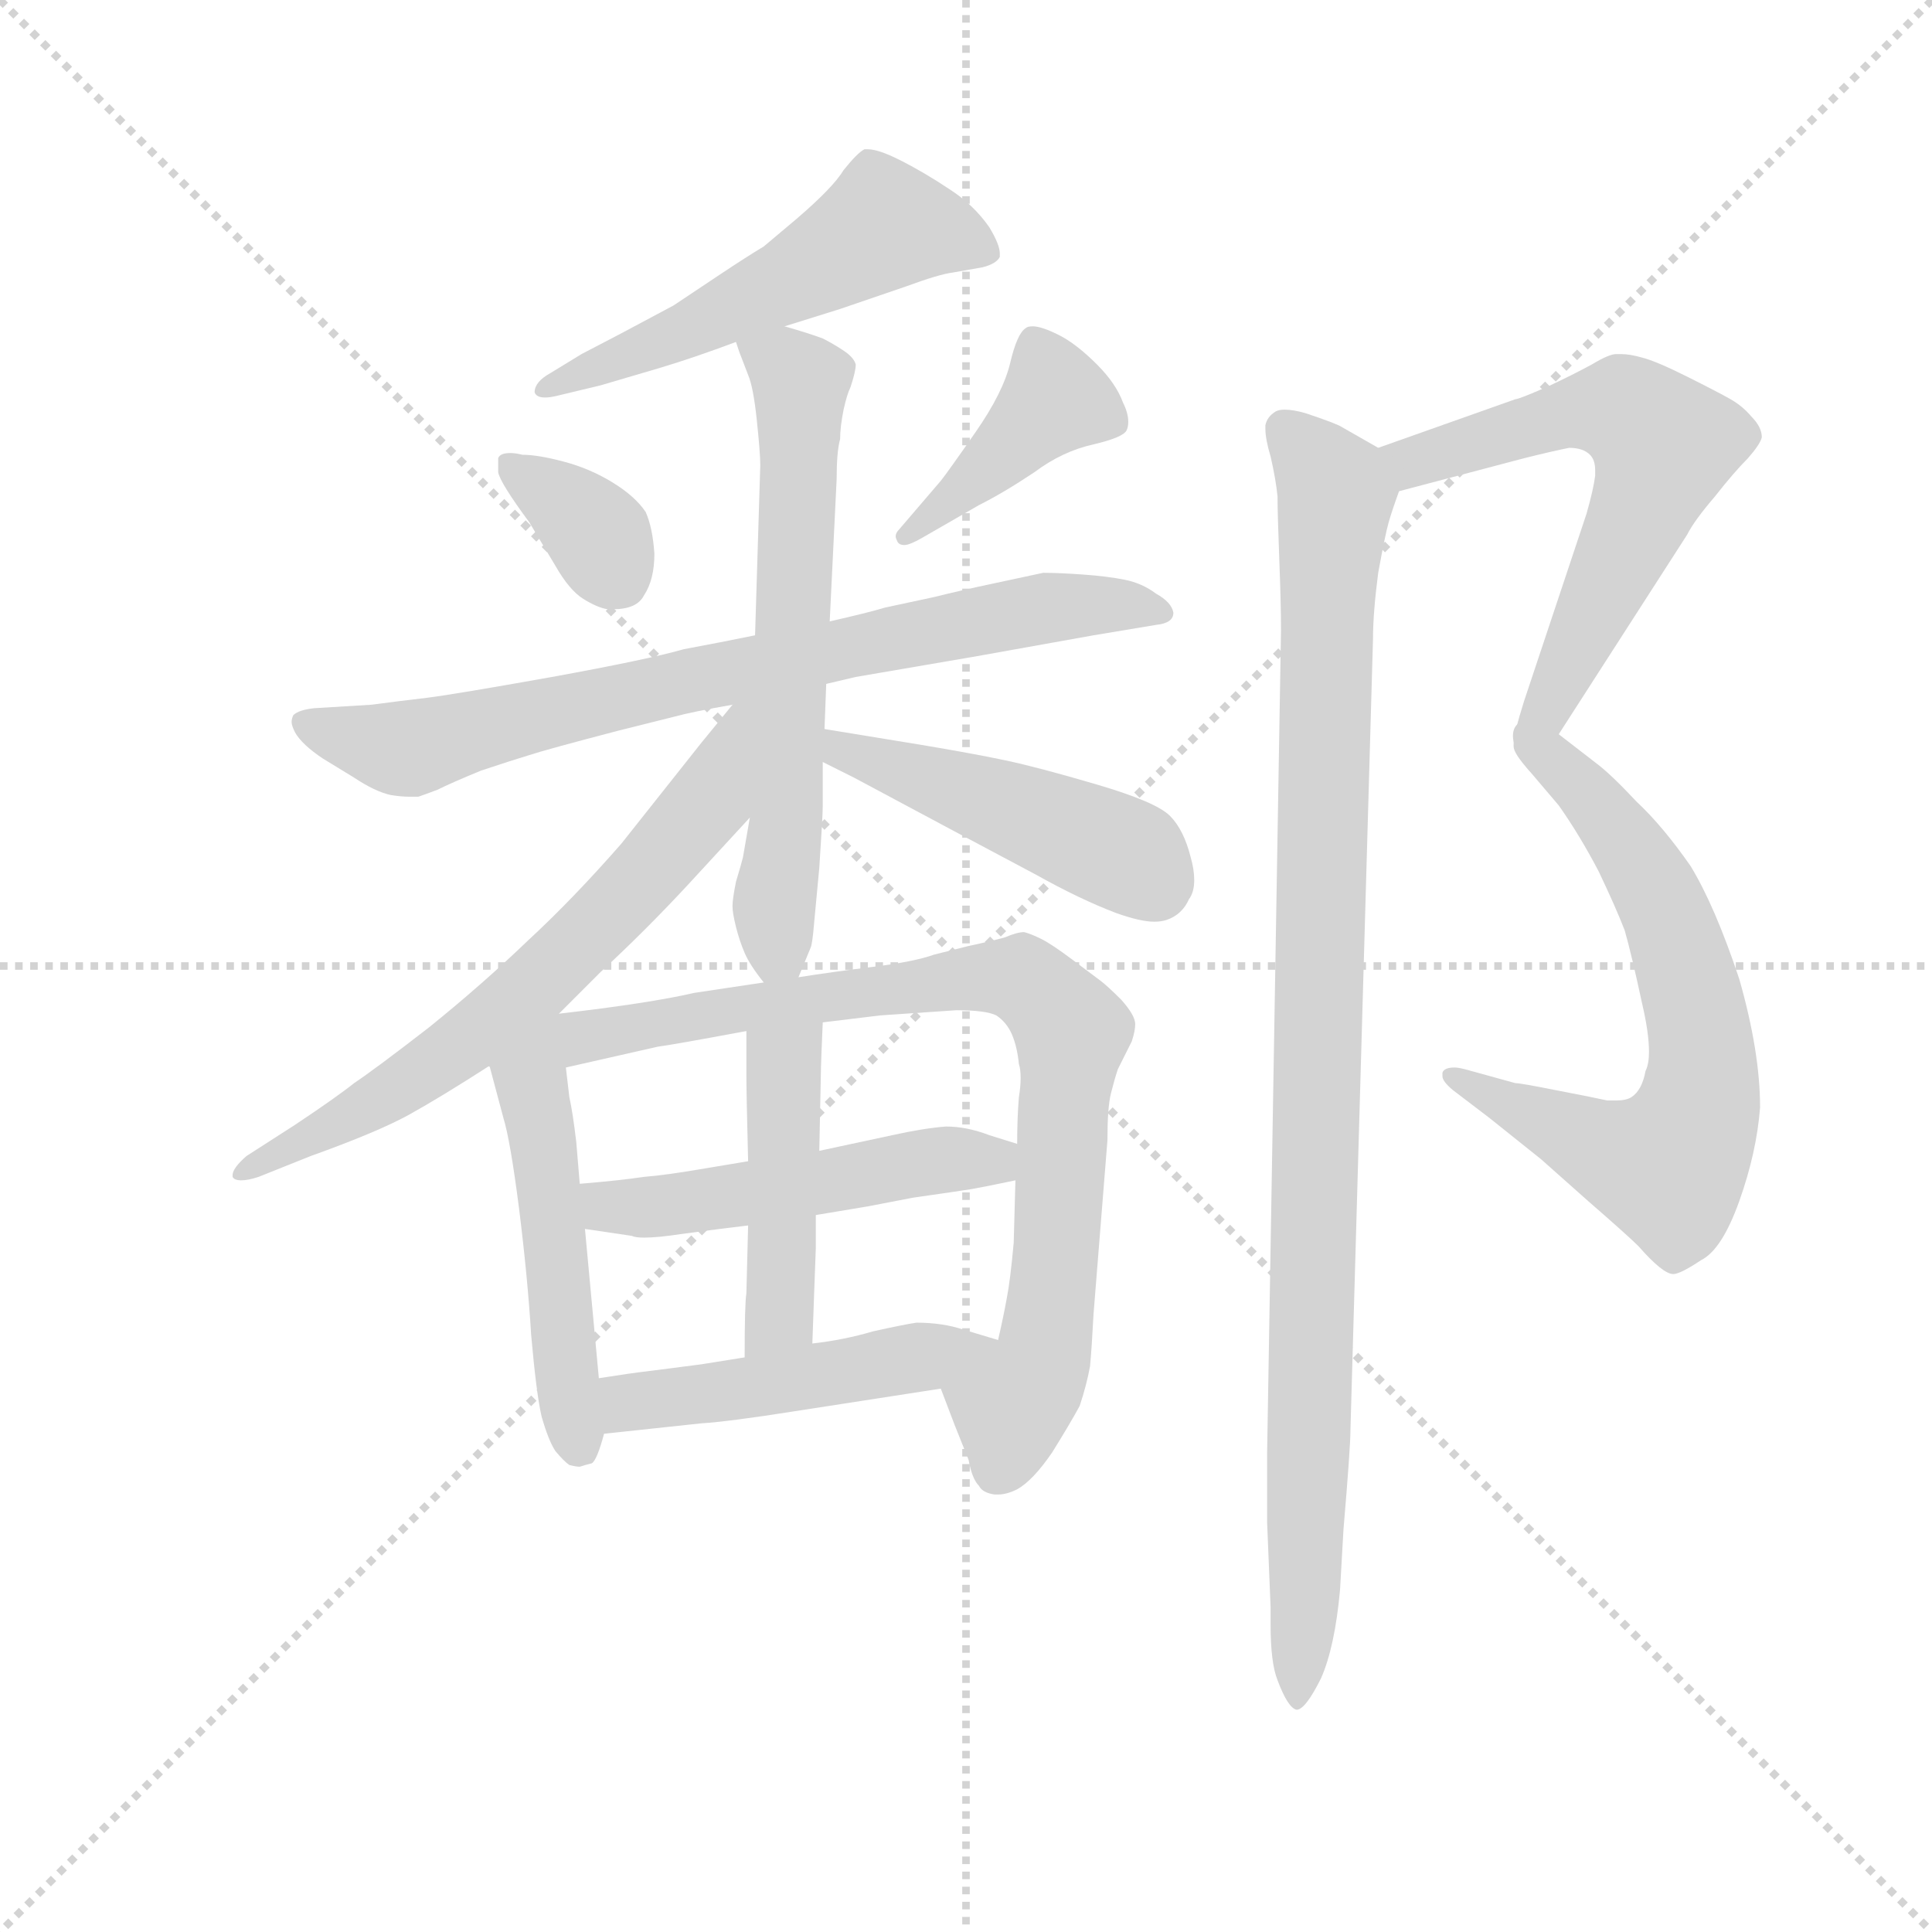 <svg version="1.1" viewBox="0 0 1024 1024" xmlns="http://www.w3.org/2000/svg">
  <g stroke="lightgray" stroke-dasharray="1,1" stroke-width="1" transform="scale(4, 4)">
    <line x1="0" y1="0" x2="256" y2="256"></line>
    <line x1="256" y1="0" x2="0" y2="256"></line>
    <line x1="128" y1="0" x2="128" y2="256"></line>
    <line x1="0" y1="128" x2="256" y2="128"></line>
  </g>
  <g transform="scale(0.92, -0.92) translate(60, -830)">
    <style type="text/css">
      
        @keyframes keyframes0 {
          from {
            stroke: blue;
            stroke-dashoffset: 535;
            stroke-width: 128;
          }
          64% {
            animation-timing-function: step-end;
            stroke: blue;
            stroke-dashoffset: 0;
            stroke-width: 128;
          }
          to {
            stroke: black;
            stroke-width: 1024;
          }
        }
        #make-me-a-hanzi-animation-0 {
          animation: keyframes0 0.685s both;
          animation-delay: 0s;
          animation-timing-function: linear;
        }
      
        @keyframes keyframes1 {
          from {
            stroke: blue;
            stroke-dashoffset: 349;
            stroke-width: 128;
          }
          53% {
            animation-timing-function: step-end;
            stroke: blue;
            stroke-dashoffset: 0;
            stroke-width: 128;
          }
          to {
            stroke: black;
            stroke-width: 1024;
          }
        }
        #make-me-a-hanzi-animation-1 {
          animation: keyframes1 0.534s both;
          animation-delay: 0.685s;
          animation-timing-function: linear;
        }
      
        @keyframes keyframes2 {
          from {
            stroke: blue;
            stroke-dashoffset: 410;
            stroke-width: 128;
          }
          57% {
            animation-timing-function: step-end;
            stroke: blue;
            stroke-dashoffset: 0;
            stroke-width: 128;
          }
          to {
            stroke: black;
            stroke-width: 1024;
          }
        }
        #make-me-a-hanzi-animation-2 {
          animation: keyframes2 0.584s both;
          animation-delay: 1.219s;
          animation-timing-function: linear;
        }
      
        @keyframes keyframes3 {
          from {
            stroke: blue;
            stroke-dashoffset: 757;
            stroke-width: 128;
          }
          71% {
            animation-timing-function: step-end;
            stroke: blue;
            stroke-dashoffset: 0;
            stroke-width: 128;
          }
          to {
            stroke: black;
            stroke-width: 1024;
          }
        }
        #make-me-a-hanzi-animation-3 {
          animation: keyframes3 0.866s both;
          animation-delay: 1.803s;
          animation-timing-function: linear;
        }
      
        @keyframes keyframes4 {
          from {
            stroke: blue;
            stroke-dashoffset: 631;
            stroke-width: 128;
          }
          67% {
            animation-timing-function: step-end;
            stroke: blue;
            stroke-dashoffset: 0;
            stroke-width: 128;
          }
          to {
            stroke: black;
            stroke-width: 1024;
          }
        }
        #make-me-a-hanzi-animation-4 {
          animation: keyframes4 0.764s both;
          animation-delay: 2.669s;
          animation-timing-function: linear;
        }
      
        @keyframes keyframes5 {
          from {
            stroke: blue;
            stroke-dashoffset: 661;
            stroke-width: 128;
          }
          68% {
            animation-timing-function: step-end;
            stroke: blue;
            stroke-dashoffset: 0;
            stroke-width: 128;
          }
          to {
            stroke: black;
            stroke-width: 1024;
          }
        }
        #make-me-a-hanzi-animation-5 {
          animation: keyframes5 0.788s both;
          animation-delay: 3.433s;
          animation-timing-function: linear;
        }
      
        @keyframes keyframes6 {
          from {
            stroke: blue;
            stroke-dashoffset: 464;
            stroke-width: 128;
          }
          60% {
            animation-timing-function: step-end;
            stroke: blue;
            stroke-dashoffset: 0;
            stroke-width: 128;
          }
          to {
            stroke: black;
            stroke-width: 1024;
          }
        }
        #make-me-a-hanzi-animation-6 {
          animation: keyframes6 0.628s both;
          animation-delay: 4.221s;
          animation-timing-function: linear;
        }
      
        @keyframes keyframes7 {
          from {
            stroke: blue;
            stroke-dashoffset: 482;
            stroke-width: 128;
          }
          61% {
            animation-timing-function: step-end;
            stroke: blue;
            stroke-dashoffset: 0;
            stroke-width: 128;
          }
          to {
            stroke: black;
            stroke-width: 1024;
          }
        }
        #make-me-a-hanzi-animation-7 {
          animation: keyframes7 0.642s both;
          animation-delay: 4.848s;
          animation-timing-function: linear;
        }
      
        @keyframes keyframes8 {
          from {
            stroke: blue;
            stroke-dashoffset: 864;
            stroke-width: 128;
          }
          74% {
            animation-timing-function: step-end;
            stroke: blue;
            stroke-dashoffset: 0;
            stroke-width: 128;
          }
          to {
            stroke: black;
            stroke-width: 1024;
          }
        }
        #make-me-a-hanzi-animation-8 {
          animation: keyframes8 0.953s both;
          animation-delay: 5.49s;
          animation-timing-function: linear;
        }
      
        @keyframes keyframes9 {
          from {
            stroke: blue;
            stroke-dashoffset: 499;
            stroke-width: 128;
          }
          62% {
            animation-timing-function: step-end;
            stroke: blue;
            stroke-dashoffset: 0;
            stroke-width: 128;
          }
          to {
            stroke: black;
            stroke-width: 1024;
          }
        }
        #make-me-a-hanzi-animation-9 {
          animation: keyframes9 0.656s both;
          animation-delay: 6.444s;
          animation-timing-function: linear;
        }
      
        @keyframes keyframes10 {
          from {
            stroke: blue;
            stroke-dashoffset: 444;
            stroke-width: 128;
          }
          59% {
            animation-timing-function: step-end;
            stroke: blue;
            stroke-dashoffset: 0;
            stroke-width: 128;
          }
          to {
            stroke: black;
            stroke-width: 1024;
          }
        }
        #make-me-a-hanzi-animation-10 {
          animation: keyframes10 0.611s both;
          animation-delay: 7.1s;
          animation-timing-function: linear;
        }
      
        @keyframes keyframes11 {
          from {
            stroke: blue;
            stroke-dashoffset: 480;
            stroke-width: 128;
          }
          61% {
            animation-timing-function: step-end;
            stroke: blue;
            stroke-dashoffset: 0;
            stroke-width: 128;
          }
          to {
            stroke: black;
            stroke-width: 1024;
          }
        }
        #make-me-a-hanzi-animation-11 {
          animation: keyframes11 0.641s both;
          animation-delay: 7.711s;
          animation-timing-function: linear;
        }
      
        @keyframes keyframes12 {
          from {
            stroke: blue;
            stroke-dashoffset: 617;
            stroke-width: 128;
          }
          67% {
            animation-timing-function: step-end;
            stroke: blue;
            stroke-dashoffset: 0;
            stroke-width: 128;
          }
          to {
            stroke: black;
            stroke-width: 1024;
          }
        }
        #make-me-a-hanzi-animation-12 {
          animation: keyframes12 0.752s both;
          animation-delay: 8.352s;
          animation-timing-function: linear;
        }
      
        @keyframes keyframes13 {
          from {
            stroke: blue;
            stroke-dashoffset: 659;
            stroke-width: 128;
          }
          68% {
            animation-timing-function: step-end;
            stroke: blue;
            stroke-dashoffset: 0;
            stroke-width: 128;
          }
          to {
            stroke: black;
            stroke-width: 1024;
          }
        }
        #make-me-a-hanzi-animation-13 {
          animation: keyframes13 0.786s both;
          animation-delay: 9.104s;
          animation-timing-function: linear;
        }
      
        @keyframes keyframes14 {
          from {
            stroke: blue;
            stroke-dashoffset: 1000;
            stroke-width: 128;
          }
          76% {
            animation-timing-function: step-end;
            stroke: blue;
            stroke-dashoffset: 0;
            stroke-width: 128;
          }
          to {
            stroke: black;
            stroke-width: 1024;
          }
        }
        #make-me-a-hanzi-animation-14 {
          animation: keyframes14 1.064s both;
          animation-delay: 9.89s;
          animation-timing-function: linear;
        }
      
    </style>
    
      <path d="M 392 642 L 424 652 L 462 665 Q 481 672 489 673 L 506 676 Q 514 678 516 682 L 516 684 Q 516 689 510 699 Q 501 712 487 721 Q 472 731 458 738 Q 446 744 440 744 L 438 744 Q 434 742 426 732 Q 420 722 399 704 L 380 688 Q 370 682 355 672 L 328 654 L 298 638 L 275 626 L 257 615 Q 248 610 248 604 Q 249 601 254 601 Q 257 601 261 602 L 286 608 L 320 618 Q 340 624 364 633 L 392 642 Z" fill="lightgray"></path>
    
      <path d="M 241 568 Q 237 569 234 569 Q 228 569 227 566 L 227 558 Q 228 552 245 529 L 260 504 Q 268 490 276 485 Q 284 480 290 479 L 293 479 Q 307 479 311 487 Q 317 496 317 511 Q 316 526 312 535 Q 306 544 293 552 Q 280 560 265 564 Q 250 568 241 568 Z" fill="lightgray"></path>
    
      <path d="M 458 525 Q 456 523 456 521 Q 456 520 457 518 Q 458 516 461 516 Q 464 516 471 520 L 504 539 Q 518 546 536 558 Q 552 570 570 574 Q 587 578 589 582 Q 590 584 590 587 Q 590 592 587 598 Q 583 609 572 620 Q 560 632 550 637 Q 540 642 535 642 Q 532 642 531 641 Q 526 638 522 621 Q 518 604 502 581 Q 486 558 482 553 L 458 525 Z" fill="lightgray"></path>
    
      <path d="M 416 436 L 433 440 L 503 452 L 570 464 L 606 470 Q 616 471 616 477 Q 615 483 606 488 Q 598 494 588 496 Q 578 498 564 499 Q 550 500 541 500 L 513 494 Q 494 490 478 486 L 450 480 Q 440 477 418 472 L 375 464 L 355 460 L 334 456 Q 313 450 258 440 Q 202 430 186 428 Q 169 426 154 424 L 121 422 Q 112 421 109 418 Q 108 416 108 414 Q 108 412 110 408 Q 114 401 126 393 L 144 382 Q 156 374 165 372 Q 171 371 176 371 L 181 371 Q 184 372 192 375 Q 200 379 217 386 Q 235 392 245 395 Q 254 398 296 409 L 328 417 Q 339 420 362 424 L 416 436 Z" fill="lightgray"></path>
    
      <path d="M 418 472 L 422 554 Q 422 570 424 577 Q 424 584 426 594 Q 428 603 430 607 Q 433 616 433 620 Q 432 624 426 628 Q 420 632 414 635 Q 406 638 392 642 C 363 651 357 652 364 633 L 366 627 L 371 614 Q 374 607 376 588 Q 378 569 378 562 L 375 464 L 372 359 L 368 336 Q 367 332 364 322 Q 362 312 362 308 Q 362 304 364 296 Q 366 288 369 281 Q 372 274 380 264 C 392 247 392 247 400 267 L 407 284 Q 408 286 409 298 L 412 330 Q 414 360 414 366 L 414 391 L 415 410 L 416 436 L 418 472 Z" fill="lightgray"></path>
    
      <path d="M 262 246 L 286 270 Q 312 294 337 321 L 372 359 C 436 429 381 447 362 424 L 344 402 L 298 344 Q 270 312 244 288 Q 218 263 187 238 Q 156 214 144 206 Q 134 198 110 182 L 82 164 Q 74 157 74 153 L 74 152 Q 75 150 79 150 Q 83 150 89 152 L 119 164 Q 158 178 176 188 Q 194 198 222 216 L 262 246 Z" fill="lightgray"></path>
    
      <path d="M 414 391 L 432 382 L 490 351 L 537 326 Q 562 312 583 304 Q 597 299 605 299 Q 609 299 612 300 Q 621 303 625 312 Q 628 316 628 323 Q 628 329 626 336 Q 622 352 614 360 Q 606 368 572 378 Q 538 388 519 392 Q 500 396 470 401 L 415 410 C 385 415 387 404 414 391 Z" fill="lightgray"></path>
    
      <path d="M 222 216 L 230 186 Q 234 173 239 134 Q 244 94 246 61 Q 249 27 252 14 Q 256 0 260 -6 Q 265 -12 268 -14 Q 272 -15 274 -15 Q 277 -14 281 -13 Q 284 -11 288 4 L 285 36 L 277 122 L 274 148 L 272 172 Q 270 189 268 198 Q 267 206 266 215 C 263 245 214 245 222 216 Z" fill="lightgray"></path>
    
      <path d="M 482 30 L 490 9 L 498 -11 Q 500 -22 504 -26 Q 506 -30 513 -31 L 515 -31 Q 520 -31 526 -28 Q 535 -23 546 -7 Q 556 9 562 20 Q 566 32 568 43 Q 569 54 570 73 L 578 173 Q 578 192 580 200 Q 582 208 584 214 L 592 230 Q 594 236 594 240 Q 594 245 586 254 Q 578 262 574 265 L 558 277 Q 546 286 540 289 Q 534 292 530 293 Q 526 293 519 290 Q 512 288 498 285 L 478 280 Q 467 276 443 273 Q 419 270 400 267 L 380 264 L 360 261 L 340 258 Q 314 252 262 246 C 193 238 206 201 266 215 L 319 227 Q 327 228 370 236 L 414 241 L 447 245 L 491 248 Q 508 248 514 245 Q 520 241 523 234 Q 526 227 527 217 Q 528 214 528 209 Q 528 204 527 198 Q 526 186 526 171 L 525 150 L 524 114 Q 522 92 520 82 Q 518 71 515 58 C 509 29 471 58 482 30 Z" fill="lightgray"></path>
    
      <path d="M 371 161 L 347 157 Q 324 153 311 152 Q 298 150 274 148 C 244 145 247 126 277 122 L 304 118 Q 306 117 311 117 Q 319 117 332 119 Q 354 122 371 124 L 410 130 L 440 135 L 466 140 Q 494 144 500 145 Q 506 146 525 150 C 554 156 555 162 526 171 L 510 176 Q 497 181 485 181 Q 472 180 454 176 L 412 167 L 371 161 Z" fill="lightgray"></path>
    
      <path d="M 370 236 L 370 211 Q 370 200 371 161 L 371 124 L 370 85 Q 369 79 369 48 C 369 18 407 26 408 56 L 409 84 L 410 111 L 410 130 L 412 167 L 413 216 Q 413 218 414 241 C 415 271 370 266 370 236 Z" fill="lightgray"></path>
    
      <path d="M 288 4 L 344 10 Q 360 11 398 17 L 482 30 C 512 35 544 49 515 58 L 495 64 Q 483 68 468 68 Q 461 67 443 63 Q 426 58 408 56 L 369 48 L 344 44 L 313 40 Q 304 39 285 36 C 255 31 258 1 288 4 Z" fill="lightgray"></path>
    
      <path d="M 746 547 L 818 566 Q 834 570 844 572 Q 852 572 856 568 Q 859 565 859 559 L 859 556 Q 858 548 854 534 L 818 426 Q 812 407 812 401 L 812 400 Q 812 396 821 386 C 823 384 823 384 838 407 L 912 522 Q 916 530 928 544 Q 939 558 947 566 Q 954 574 955 578 Q 955 584 949 590 Q 944 596 937 600 Q 930 604 912 613 Q 894 622 886 624 Q 879 626 874 626 L 871 626 Q 867 626 857 620 Q 846 614 831 607 Q 815 600 813 600 L 734 572 C 706 562 717 539 746 547 Z" fill="lightgray"></path>
    
      <path d="M 821 386 L 838 366 Q 850 349 861 328 Q 871 307 876 294 Q 880 280 886 252 Q 890 235 890 224 Q 890 217 888 213 Q 886 202 880 198 Q 877 196 871 196 L 866 196 Q 857 198 836 202 Q 816 206 813 206 L 784 214 Q 780 215 778 215 Q 772 215 771 212 L 771 210 Q 771 207 777 202 L 798 186 L 828 162 L 855 138 Q 878 118 884 112 Q 898 96 904 96 Q 908 96 920 104 Q 932 110 942 138 Q 952 166 954 192 Q 954 224 942 266 Q 928 308 914 331 Q 898 354 883 368 Q 868 384 860 390 L 838 407 C 814 425 802 409 821 386 Z" fill="lightgray"></path>
    
      <path d="M 734 572 L 713 584 Q 710 586 692 592 Q 685 594 680 594 Q 677 594 675 593 Q 670 590 669 585 L 669 583 Q 669 577 672 567 Q 675 554 676 544 Q 676 534 677 508 Q 678 482 678 467 L 670 -7 L 670 -47 L 672 -96 L 672 -106 Q 672 -128 676 -138 Q 682 -154 687 -155 Q 692 -155 701 -137 Q 709 -119 712 -86 L 714 -51 Q 718 -4 718 6 L 731 462 Q 731 477 734 500 Q 738 522 740 529 Q 742 536 746 547 C 751 562 751 562 734 572 Z" fill="lightgray"></path>
    
    
      <clipPath id="make-me-a-hanzi-clip-0">
        <path d="M 392 642 L 424 652 L 462 665 Q 481 672 489 673 L 506 676 Q 514 678 516 682 L 516 684 Q 516 689 510 699 Q 501 712 487 721 Q 472 731 458 738 Q 446 744 440 744 L 438 744 Q 434 742 426 732 Q 420 722 399 704 L 380 688 Q 370 682 355 672 L 328 654 L 298 638 L 275 626 L 257 615 Q 248 610 248 604 Q 249 601 254 601 Q 257 601 261 602 L 286 608 L 320 618 Q 340 624 364 633 L 392 642 Z"></path>
      </clipPath>
      <path clip-path="url(#make-me-a-hanzi-clip-0)" d="M 509 683 L 478 697 L 449 700 L 336 639 L 254 608" fill="none" id="make-me-a-hanzi-animation-0" stroke-dasharray="407 814" stroke-linecap="round"></path>
    
      <clipPath id="make-me-a-hanzi-clip-1">
        <path d="M 241 568 Q 237 569 234 569 Q 228 569 227 566 L 227 558 Q 228 552 245 529 L 260 504 Q 268 490 276 485 Q 284 480 290 479 L 293 479 Q 307 479 311 487 Q 317 496 317 511 Q 316 526 312 535 Q 306 544 293 552 Q 280 560 265 564 Q 250 568 241 568 Z"></path>
      </clipPath>
      <path clip-path="url(#make-me-a-hanzi-clip-1)" d="M 233 562 L 282 525 L 296 497" fill="none" id="make-me-a-hanzi-animation-1" stroke-dasharray="221 442" stroke-linecap="round"></path>
    
      <clipPath id="make-me-a-hanzi-clip-2">
        <path d="M 458 525 Q 456 523 456 521 Q 456 520 457 518 Q 458 516 461 516 Q 464 516 471 520 L 504 539 Q 518 546 536 558 Q 552 570 570 574 Q 587 578 589 582 Q 590 584 590 587 Q 590 592 587 598 Q 583 609 572 620 Q 560 632 550 637 Q 540 642 535 642 Q 532 642 531 641 Q 526 638 522 621 Q 518 604 502 581 Q 486 558 482 553 L 458 525 Z"></path>
      </clipPath>
      <path clip-path="url(#make-me-a-hanzi-clip-2)" d="M 582 586 L 548 600 L 461 521" fill="none" id="make-me-a-hanzi-animation-2" stroke-dasharray="282 564" stroke-linecap="round"></path>
    
      <clipPath id="make-me-a-hanzi-clip-3">
        <path d="M 416 436 L 433 440 L 503 452 L 570 464 L 606 470 Q 616 471 616 477 Q 615 483 606 488 Q 598 494 588 496 Q 578 498 564 499 Q 550 500 541 500 L 513 494 Q 494 490 478 486 L 450 480 Q 440 477 418 472 L 375 464 L 355 460 L 334 456 Q 313 450 258 440 Q 202 430 186 428 Q 169 426 154 424 L 121 422 Q 112 421 109 418 Q 108 416 108 414 Q 108 412 110 408 Q 114 401 126 393 L 144 382 Q 156 374 165 372 Q 171 371 176 371 L 181 371 Q 184 372 192 375 Q 200 379 217 386 Q 235 392 245 395 Q 254 398 296 409 L 328 417 Q 339 420 362 424 L 416 436 Z"></path>
      </clipPath>
      <path clip-path="url(#make-me-a-hanzi-clip-3)" d="M 117 414 L 178 399 L 524 477 L 607 479" fill="none" id="make-me-a-hanzi-animation-3" stroke-dasharray="629 1258" stroke-linecap="round"></path>
    
      <clipPath id="make-me-a-hanzi-clip-4">
        <path d="M 418 472 L 422 554 Q 422 570 424 577 Q 424 584 426 594 Q 428 603 430 607 Q 433 616 433 620 Q 432 624 426 628 Q 420 632 414 635 Q 406 638 392 642 C 363 651 357 652 364 633 L 366 627 L 371 614 Q 374 607 376 588 Q 378 569 378 562 L 375 464 L 372 359 L 368 336 Q 367 332 364 322 Q 362 312 362 308 Q 362 304 364 296 Q 366 288 369 281 Q 372 274 380 264 C 392 247 392 247 400 267 L 407 284 Q 408 286 409 298 L 412 330 Q 414 360 414 366 L 414 391 L 415 410 L 416 436 L 418 472 Z"></path>
      </clipPath>
      <path clip-path="url(#make-me-a-hanzi-clip-4)" d="M 372 632 L 402 609 L 394 372 L 386 312 L 388 283 L 394 275" fill="none" id="make-me-a-hanzi-animation-4" stroke-dasharray="503 1006" stroke-linecap="round"></path>
    
      <clipPath id="make-me-a-hanzi-clip-5">
        <path d="M 262 246 L 286 270 Q 312 294 337 321 L 372 359 C 436 429 381 447 362 424 L 344 402 L 298 344 Q 270 312 244 288 Q 218 263 187 238 Q 156 214 144 206 Q 134 198 110 182 L 82 164 Q 74 157 74 153 L 74 152 Q 75 150 79 150 Q 83 150 89 152 L 119 164 Q 158 178 176 188 Q 194 198 222 216 L 262 246 Z"></path>
      </clipPath>
      <path clip-path="url(#make-me-a-hanzi-clip-5)" d="M 369 420 L 348 369 L 251 265 L 173 205 L 77 153" fill="none" id="make-me-a-hanzi-animation-5" stroke-dasharray="533 1066" stroke-linecap="round"></path>
    
      <clipPath id="make-me-a-hanzi-clip-6">
        <path d="M 414 391 L 432 382 L 490 351 L 537 326 Q 562 312 583 304 Q 597 299 605 299 Q 609 299 612 300 Q 621 303 625 312 Q 628 316 628 323 Q 628 329 626 336 Q 622 352 614 360 Q 606 368 572 378 Q 538 388 519 392 Q 500 396 470 401 L 415 410 C 385 415 387 404 414 391 Z"></path>
      </clipPath>
      <path clip-path="url(#make-me-a-hanzi-clip-6)" d="M 421 405 L 425 397 L 586 339 L 606 320" fill="none" id="make-me-a-hanzi-animation-6" stroke-dasharray="336 672" stroke-linecap="round"></path>
    
      <clipPath id="make-me-a-hanzi-clip-7">
        <path d="M 222 216 L 230 186 Q 234 173 239 134 Q 244 94 246 61 Q 249 27 252 14 Q 256 0 260 -6 Q 265 -12 268 -14 Q 272 -15 274 -15 Q 277 -14 281 -13 Q 284 -11 288 4 L 285 36 L 277 122 L 274 148 L 272 172 Q 270 189 268 198 Q 267 206 266 215 C 263 245 214 245 222 216 Z"></path>
      </clipPath>
      <path clip-path="url(#make-me-a-hanzi-clip-7)" d="M 229 210 L 250 187 L 275 -6" fill="none" id="make-me-a-hanzi-animation-7" stroke-dasharray="354 708" stroke-linecap="round"></path>
    
      <clipPath id="make-me-a-hanzi-clip-8">
        <path d="M 482 30 L 490 9 L 498 -11 Q 500 -22 504 -26 Q 506 -30 513 -31 L 515 -31 Q 520 -31 526 -28 Q 535 -23 546 -7 Q 556 9 562 20 Q 566 32 568 43 Q 569 54 570 73 L 578 173 Q 578 192 580 200 Q 582 208 584 214 L 592 230 Q 594 236 594 240 Q 594 245 586 254 Q 578 262 574 265 L 558 277 Q 546 286 540 289 Q 534 292 530 293 Q 526 293 519 290 Q 512 288 498 285 L 478 280 Q 467 276 443 273 Q 419 270 400 267 L 380 264 L 360 261 L 340 258 Q 314 252 262 246 C 193 238 206 201 266 215 L 319 227 Q 327 228 370 236 L 414 241 L 447 245 L 491 248 Q 508 248 514 245 Q 520 241 523 234 Q 526 227 527 217 Q 528 214 528 209 Q 528 204 527 198 Q 526 186 526 171 L 525 150 L 524 114 Q 522 92 520 82 Q 518 71 515 58 C 509 29 471 58 482 30 Z"></path>
      </clipPath>
      <path clip-path="url(#make-me-a-hanzi-clip-8)" d="M 229 217 L 274 234 L 347 246 L 487 265 L 531 265 L 556 238 L 556 215 L 542 52 L 523 20 L 514 -19" fill="none" id="make-me-a-hanzi-animation-8" stroke-dasharray="736 1472" stroke-linecap="round"></path>
    
      <clipPath id="make-me-a-hanzi-clip-9">
        <path d="M 371 161 L 347 157 Q 324 153 311 152 Q 298 150 274 148 C 244 145 247 126 277 122 L 304 118 Q 306 117 311 117 Q 319 117 332 119 Q 354 122 371 124 L 410 130 L 440 135 L 466 140 Q 494 144 500 145 Q 506 146 525 150 C 554 156 555 162 526 171 L 510 176 Q 497 181 485 181 Q 472 180 454 176 L 412 167 L 371 161 Z"></path>
      </clipPath>
      <path clip-path="url(#make-me-a-hanzi-clip-9)" d="M 282 142 L 290 135 L 324 135 L 520 166" fill="none" id="make-me-a-hanzi-animation-9" stroke-dasharray="371 742" stroke-linecap="round"></path>
    
      <clipPath id="make-me-a-hanzi-clip-10">
        <path d="M 370 236 L 370 211 Q 370 200 371 161 L 371 124 L 370 85 Q 369 79 369 48 C 369 18 407 26 408 56 L 409 84 L 410 111 L 410 130 L 412 167 L 413 216 Q 413 218 414 241 C 415 271 370 266 370 236 Z"></path>
      </clipPath>
      <path clip-path="url(#make-me-a-hanzi-clip-10)" d="M 408 232 L 391 217 L 390 78 L 374 57" fill="none" id="make-me-a-hanzi-animation-10" stroke-dasharray="316 632" stroke-linecap="round"></path>
    
      <clipPath id="make-me-a-hanzi-clip-11">
        <path d="M 288 4 L 344 10 Q 360 11 398 17 L 482 30 C 512 35 544 49 515 58 L 495 64 Q 483 68 468 68 Q 461 67 443 63 Q 426 58 408 56 L 369 48 L 344 44 L 313 40 Q 304 39 285 36 C 255 31 258 1 288 4 Z"></path>
      </clipPath>
      <path clip-path="url(#make-me-a-hanzi-clip-11)" d="M 294 10 L 301 21 L 509 55" fill="none" id="make-me-a-hanzi-animation-11" stroke-dasharray="352 704" stroke-linecap="round"></path>
    
      <clipPath id="make-me-a-hanzi-clip-12">
        <path d="M 746 547 L 818 566 Q 834 570 844 572 Q 852 572 856 568 Q 859 565 859 559 L 859 556 Q 858 548 854 534 L 818 426 Q 812 407 812 401 L 812 400 Q 812 396 821 386 C 823 384 823 384 838 407 L 912 522 Q 916 530 928 544 Q 939 558 947 566 Q 954 574 955 578 Q 955 584 949 590 Q 944 596 937 600 Q 930 604 912 613 Q 894 622 886 624 Q 879 626 874 626 L 871 626 Q 867 626 857 620 Q 846 614 831 607 Q 815 600 813 600 L 734 572 C 706 562 717 539 746 547 Z"></path>
      </clipPath>
      <path clip-path="url(#make-me-a-hanzi-clip-12)" d="M 743 568 L 764 566 L 863 594 L 880 591 L 898 573 L 822 394" fill="none" id="make-me-a-hanzi-animation-12" stroke-dasharray="489 978" stroke-linecap="round"></path>
    
      <clipPath id="make-me-a-hanzi-clip-13">
        <path d="M 821 386 L 838 366 Q 850 349 861 328 Q 871 307 876 294 Q 880 280 886 252 Q 890 235 890 224 Q 890 217 888 213 Q 886 202 880 198 Q 877 196 871 196 L 866 196 Q 857 198 836 202 Q 816 206 813 206 L 784 214 Q 780 215 778 215 Q 772 215 771 212 L 771 210 Q 771 207 777 202 L 798 186 L 828 162 L 855 138 Q 878 118 884 112 Q 898 96 904 96 Q 908 96 920 104 Q 932 110 942 138 Q 952 166 954 192 Q 954 224 942 266 Q 928 308 914 331 Q 898 354 883 368 Q 868 384 860 390 L 838 407 C 814 425 802 409 821 386 Z"></path>
      </clipPath>
      <path clip-path="url(#make-me-a-hanzi-clip-13)" d="M 839 397 L 840 386 L 864 363 L 900 304 L 921 222 L 918 189 L 901 158 L 859 170 L 776 211" fill="none" id="make-me-a-hanzi-animation-13" stroke-dasharray="531 1062" stroke-linecap="round"></path>
    
      <clipPath id="make-me-a-hanzi-clip-14">
        <path d="M 734 572 L 713 584 Q 710 586 692 592 Q 685 594 680 594 Q 677 594 675 593 Q 670 590 669 585 L 669 583 Q 669 577 672 567 Q 675 554 676 544 Q 676 534 677 508 Q 678 482 678 467 L 670 -7 L 670 -47 L 672 -96 L 672 -106 Q 672 -128 676 -138 Q 682 -154 687 -155 Q 692 -155 701 -137 Q 709 -119 712 -86 L 714 -51 Q 718 -4 718 6 L 731 462 Q 731 477 734 500 Q 738 522 740 529 Q 742 536 746 547 C 751 562 751 562 734 572 Z"></path>
      </clipPath>
      <path clip-path="url(#make-me-a-hanzi-clip-14)" d="M 679 584 L 710 545 L 687 -149" fill="none" id="make-me-a-hanzi-animation-14" stroke-dasharray="872 1744" stroke-linecap="round"></path>
    
  </g>
</svg>